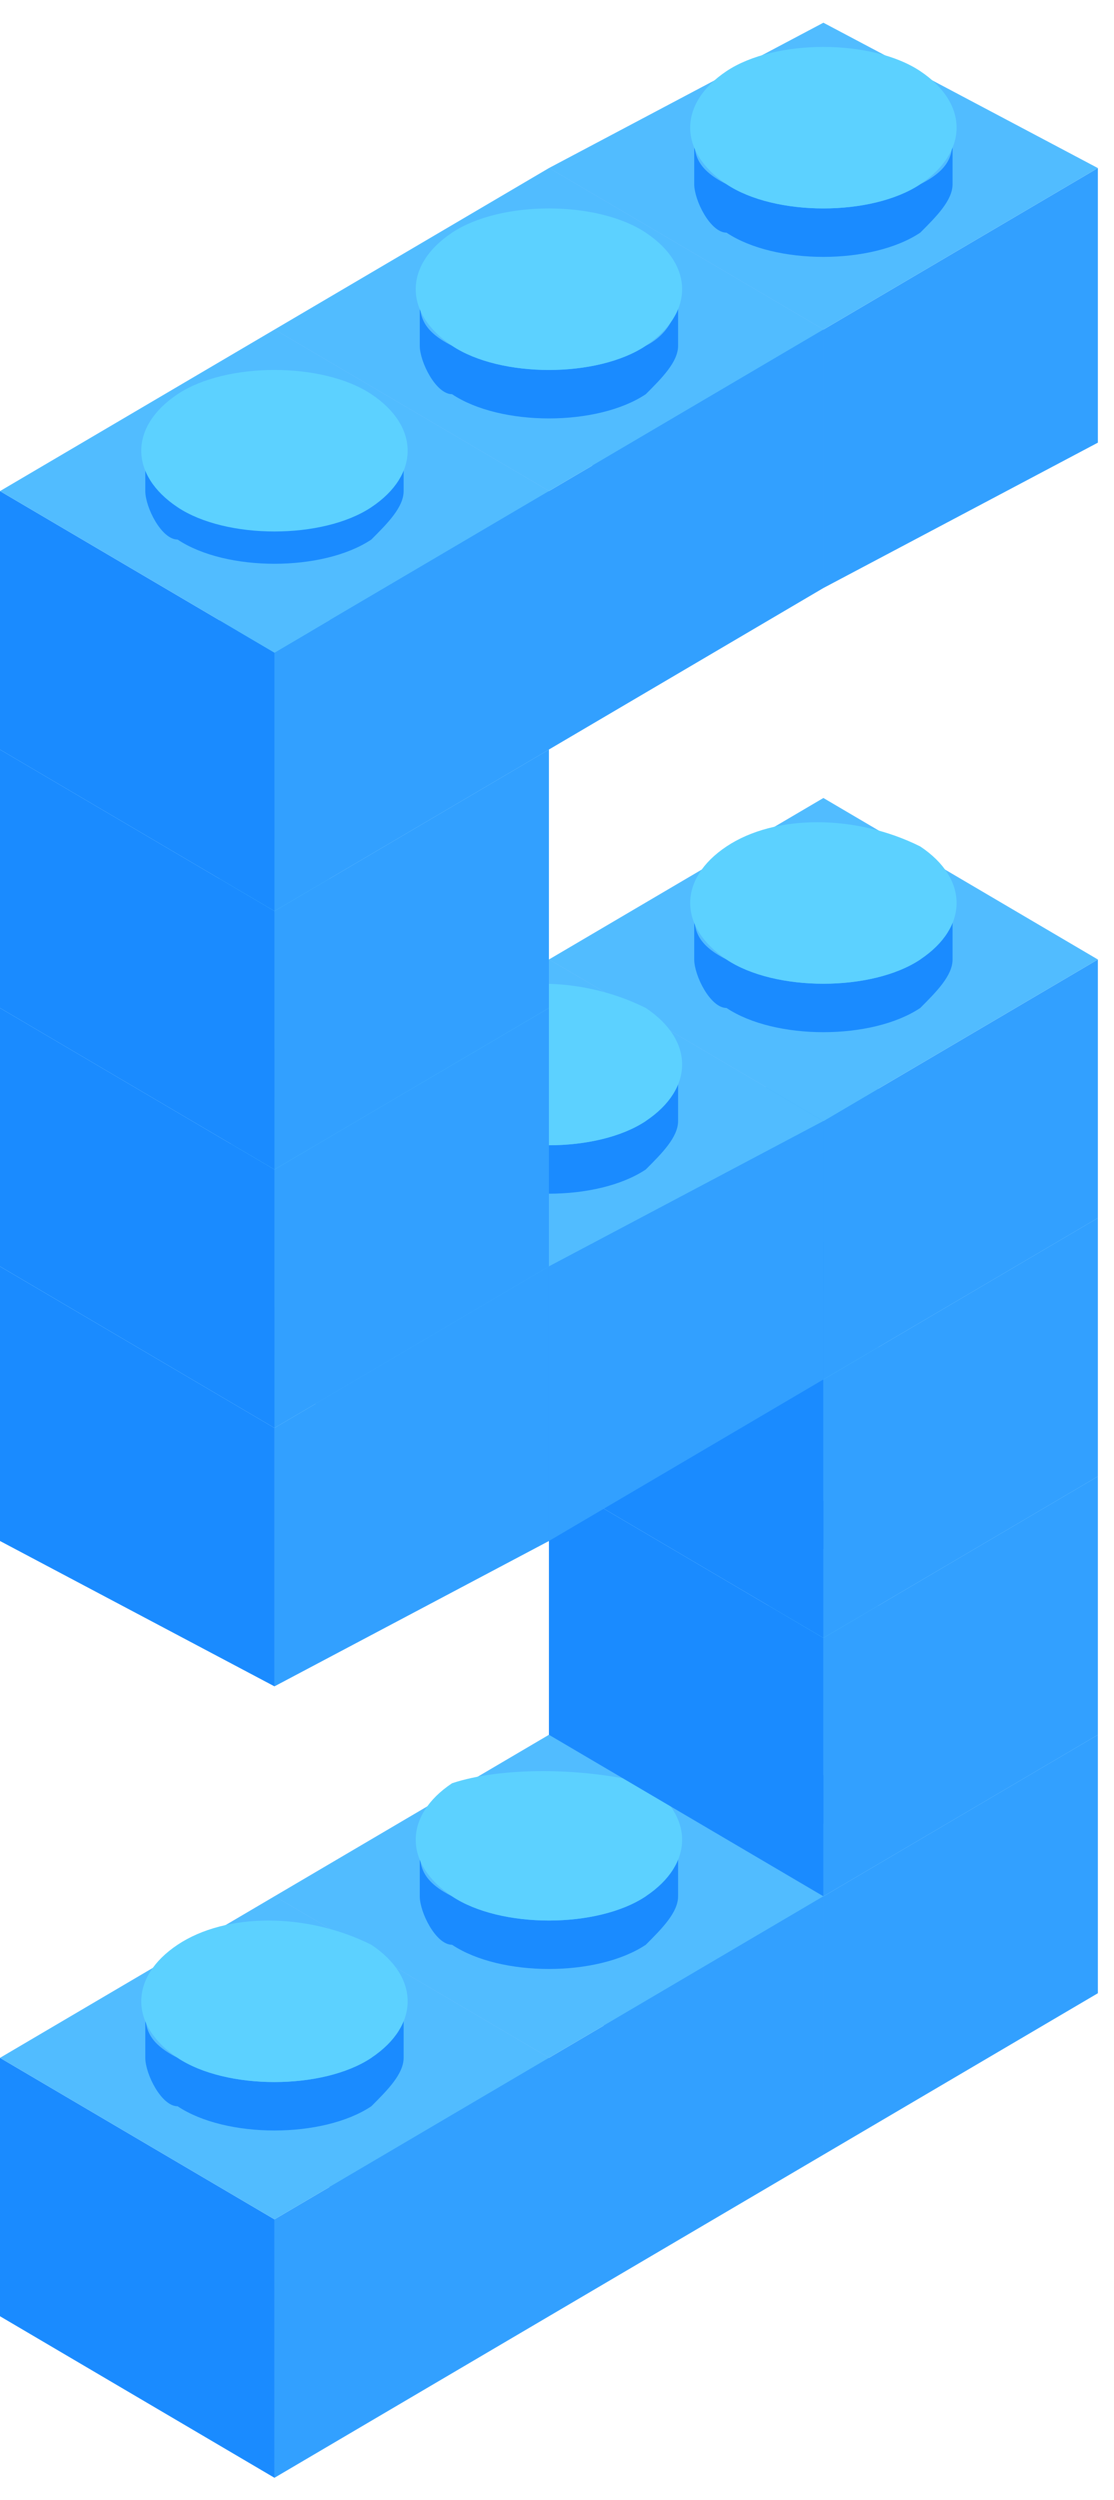 <svg width="37" height="83" viewBox="0 0 37 83" fill="none" xmlns="http://www.w3.org/2000/svg">
<path d="M36.464 57.594V66.174L27.348 71.536V62.956L36.464 57.594Z" fill="#32A0FF"/>
<path d="M27.348 62.956V71.536L18.232 66.174V57.594L27.348 62.956Z" fill="#1A8BFF"/>
<path d="M36.464 57.594L27.348 62.956L18.232 57.594L27.348 52.232L36.464 57.594Z" fill="#51BCFF"/>
<path d="M30.565 58.131C28.956 59.203 25.739 59.203 24.13 58.131C23.058 57.594 23.058 57.058 23.058 56.522V58.131C23.058 58.667 23.594 59.739 24.13 59.739C25.739 60.812 28.956 60.812 30.565 59.739C31.101 59.203 31.638 58.667 31.638 58.131V56.522C31.638 56.522 31.101 57.594 30.565 58.131Z" fill="#1A8BFF"/>
<path d="M30.565 54.377C32.174 55.449 32.174 57.058 30.565 58.13C28.956 59.203 25.739 59.203 24.13 58.13C22.522 57.058 22.522 55.449 24.13 54.377C25.739 53.304 28.42 53.304 30.565 54.377Z" fill="#5CD1FF"/>
<path d="M27.348 62.956V71.536L18.232 76.898V68.319L27.348 62.956Z" fill="#32A0FF"/>
<path d="M18.232 68.319V76.898L9.116 71.536V62.956L18.232 68.319Z" fill="#1A8BFF"/>
<path d="M27.348 62.956L18.232 68.319L9.116 62.956L18.232 57.594L27.348 62.956Z" fill="#51BCFF"/>
<path d="M21.449 62.956C19.841 64.028 16.623 64.028 15.014 62.956C13.942 62.42 13.942 61.884 13.942 61.347V62.956C13.942 63.492 14.478 64.565 15.014 64.565C16.623 65.637 19.841 65.637 21.449 64.565C21.985 64.029 22.522 63.492 22.522 62.956V61.347C22.522 61.884 21.985 62.42 21.449 62.956Z" fill="#1A8BFF"/>
<path d="M21.449 59.203C23.058 60.275 23.058 61.884 21.449 62.956C19.84 64.029 16.623 64.029 15.014 62.956C13.406 61.884 13.406 60.275 15.014 59.203C16.623 58.666 19.304 58.666 21.449 59.203Z" fill="#5CD1FF"/>
<path d="M18.232 68.319V76.898L9.116 82.261V73.681L18.232 68.319Z" fill="#32A0FF"/>
<path d="M9.116 73.681V82.261L0 76.898V68.319L9.116 73.681Z" fill="#1A8BFF"/>
<path d="M18.232 68.319L9.116 73.681L0 68.319L9.116 62.956L18.232 68.319Z" fill="#51BCFF"/>
<path d="M12.333 68.318C10.725 69.391 7.507 69.391 5.899 68.318C4.826 67.782 4.826 67.246 4.826 66.71V68.318C4.826 68.855 5.362 69.927 5.899 69.927C7.507 70.999 10.725 70.999 12.333 69.927C12.87 69.391 13.406 68.855 13.406 68.318V66.71C13.406 67.246 12.87 67.782 12.333 68.318Z" fill="#1A8BFF"/>
<path d="M12.333 64.565C13.942 65.638 13.942 67.246 12.333 68.319C10.725 69.391 7.507 69.391 5.898 68.319C4.29 67.246 4.29 65.638 5.898 64.565C7.507 63.493 10.188 63.493 12.333 64.565Z" fill="#5CD1FF"/>
<path d="M36.464 49.014V57.594L27.348 62.956V54.377L36.464 49.014Z" fill="#32A0FF"/>
<path d="M27.348 54.377V62.956L18.232 57.594V49.014L27.348 54.377Z" fill="#1A8BFF"/>
<path d="M36.464 49.014L27.348 54.377L18.232 49.014L27.348 43.652L36.464 49.014Z" fill="#51BCFF"/>
<path d="M30.565 49.014C28.956 50.087 25.739 50.087 24.13 49.014C23.058 48.478 23.058 47.942 23.058 47.406V49.014C23.058 49.55 23.594 50.623 24.13 50.623C25.739 51.695 28.956 51.695 30.565 50.623C31.101 50.087 31.638 49.55 31.638 49.014V47.406C31.638 47.942 31.101 48.478 30.565 49.014Z" fill="#1A8BFF"/>
<path d="M30.565 45.261C32.174 46.333 32.174 47.942 30.565 49.014C28.956 50.087 25.739 50.087 24.13 49.014C22.522 47.942 22.522 46.333 24.13 45.261C25.739 44.724 28.42 44.724 30.565 45.261Z" fill="#5CD1FF"/>
<path d="M36.464 40.435V49.014L27.348 54.377V45.797L36.464 40.435Z" fill="#32A0FF"/>
<path d="M27.348 45.797V54.377L18.232 49.014V40.435L27.348 45.797Z" fill="#1A8BFF"/>
<path d="M36.464 40.435L27.348 45.797L18.232 40.435L27.348 35.072L36.464 40.435Z" fill="#51BCFF"/>
<path d="M30.565 40.435C28.956 41.507 25.739 41.507 24.13 40.435C23.058 39.898 23.058 39.362 23.058 38.826V40.435C23.058 40.971 23.594 42.043 24.13 42.043C25.739 43.116 28.956 43.116 30.565 42.043C31.101 41.507 31.638 40.971 31.638 40.435V38.826C31.638 39.362 31.101 39.898 30.565 40.435Z" fill="#1A8BFF"/>
<path d="M30.565 36.681C32.174 37.754 32.174 39.363 30.565 40.435C28.956 41.508 25.739 41.508 24.13 40.435C22.522 39.363 22.522 37.754 24.13 36.681C25.739 35.609 28.42 35.609 30.565 36.681Z" fill="#5CD1FF"/>
<path d="M36.464 31.855V40.435L27.348 45.797V37.218L36.464 31.855Z" fill="#32A0FF"/>
<path d="M27.348 37.218V45.797L18.232 40.435V31.855L27.348 37.218Z" fill="#1A8BFF"/>
<path d="M36.464 31.855L27.348 37.218L18.232 31.855L27.348 26.493L36.464 31.855Z" fill="#51BCFF"/>
<path d="M30.565 31.855C28.956 32.927 25.739 32.927 24.13 31.855C23.058 31.319 23.058 30.782 23.058 30.246V31.855C23.058 32.391 23.594 33.464 24.13 33.464C25.739 34.536 28.956 34.536 30.565 33.464C31.101 32.927 31.638 32.391 31.638 31.855V30.246C31.638 30.782 31.101 31.319 30.565 31.855Z" fill="#1A8BFF"/>
<path d="M30.565 28.102C32.174 29.174 32.174 30.783 30.565 31.855C28.956 32.928 25.739 32.928 24.13 31.855C22.522 30.783 22.522 29.174 24.13 28.102C25.739 27.029 28.42 27.029 30.565 28.102Z" fill="#5CD1FF"/>
<path d="M27.348 37.218V45.797L18.232 51.16V42.044L27.348 37.218Z" fill="#32A0FF"/>
<path d="M18.232 42.044V51.16L9.116 45.797V37.218L18.232 42.044Z" fill="#1A8BFF"/>
<path d="M27.348 37.218L18.232 42.044L9.116 37.218L18.232 31.855L27.348 37.218Z" fill="#51BCFF"/>
<path d="M21.449 37.217C19.841 38.29 16.623 38.29 15.014 37.217C13.942 36.681 13.942 36.145 13.942 35.608V37.217C13.942 37.754 14.478 38.826 15.014 38.826C16.623 39.898 19.841 39.898 21.449 38.826C21.985 38.29 22.522 37.754 22.522 37.217V35.608C22.522 36.145 21.985 36.681 21.449 37.217Z" fill="#1A8BFF"/>
<path d="M21.449 33.464C23.058 34.536 23.058 36.145 21.449 37.218C19.84 38.29 16.623 38.29 15.014 37.218C13.406 36.145 13.406 34.536 15.014 33.464C16.623 32.392 19.304 32.392 21.449 33.464Z" fill="#5CD1FF"/>
<path d="M18.232 42.044V51.16L9.116 55.986V47.406L18.232 42.044Z" fill="#32A0FF"/>
<path d="M9.116 47.406V55.986L0 51.16V42.044L9.116 47.406Z" fill="#1A8BFF"/>
<path d="M18.232 42.044L9.116 47.406L0 42.044L9.116 37.218L18.232 42.044Z" fill="#51BCFF"/>
<path d="M12.333 42.58C10.725 43.652 7.507 43.652 5.899 42.58C4.826 42.043 4.826 41.507 4.826 40.971V42.58C4.826 43.116 5.362 44.188 5.899 44.188C7.507 45.261 10.725 45.261 12.333 44.188C12.87 43.652 13.406 43.116 13.406 42.58V40.971C13.406 41.507 12.87 42.043 12.333 42.58Z" fill="#1A8BFF"/>
<path d="M12.333 38.826C13.942 39.899 13.942 41.508 12.333 42.58C10.725 43.652 7.507 43.652 5.898 42.58C4.29 41.508 4.29 39.899 5.898 38.826C7.507 37.754 10.188 37.754 12.333 38.826Z" fill="#5CD1FF"/>
<path d="M18.232 33.464V42.043L9.116 47.406V38.826L18.232 33.464Z" fill="#32A0FF"/>
<path d="M9.116 38.826V47.406L0 42.043V33.464L9.116 38.826Z" fill="#1A8BFF"/>
<path d="M18.232 33.464L9.116 38.826L0 33.464L9.116 28.101L18.232 33.464Z" fill="#51BCFF"/>
<path d="M12.333 34C10.725 35.072 7.507 35.072 5.899 34C4.826 33.464 4.826 32.928 4.826 32.391V34C4.826 34.536 5.362 35.609 5.899 35.609C7.507 36.681 10.725 36.681 12.333 35.609C12.87 35.072 13.406 34.536 13.406 34V32.391C13.406 32.928 12.87 33.464 12.333 34Z" fill="#1A8BFF"/>
<path d="M12.333 30.246C13.942 31.319 13.942 32.927 12.333 34C10.725 35.072 7.507 35.072 5.898 34C4.29 32.927 4.29 31.319 5.898 30.246C7.507 29.174 10.188 29.174 12.333 30.246Z" fill="#5CD1FF"/>
<path d="M18.232 24.884V33.464L9.116 38.826V30.246L18.232 24.884Z" fill="#32A0FF"/>
<path d="M9.116 30.246V38.826L0 33.464V24.884L9.116 30.246Z" fill="#1A8BFF"/>
<path d="M18.232 24.884L9.116 30.246L0 24.884L9.116 19.522L18.232 24.884Z" fill="#51BCFF"/>
<path d="M12.333 25.42C10.725 26.493 7.507 26.493 5.899 25.42C4.826 24.884 4.826 24.348 4.826 23.812V25.42C4.826 25.957 5.362 27.029 5.899 27.029C7.507 28.102 10.725 28.102 12.333 27.029C12.87 26.493 13.406 25.957 13.406 25.42V23.812C13.406 23.812 12.87 24.884 12.333 25.42Z" fill="#1A8BFF"/>
<path d="M12.333 21.666C13.942 22.739 13.942 24.348 12.333 25.42C10.725 26.493 7.507 26.493 5.898 25.42C4.29 24.348 4.29 22.739 5.898 21.666C7.507 20.594 10.725 20.594 12.333 21.666Z" fill="#5CD1FF"/>
<path d="M36.464 5.58V14.696L27.348 19.522V10.942L36.464 5.58Z" fill="#32A0FF"/>
<path d="M27.348 10.942V19.522L18.232 14.696V5.58L27.348 10.942Z" fill="#1A8BFF"/>
<path d="M36.464 5.58L27.348 10.942L18.232 5.58L27.348 0.754L36.464 5.58Z" fill="#51BCFF"/>
<path d="M30.565 6.116C28.956 7.188 25.739 7.188 24.13 6.116C23.058 5.579 23.058 5.043 23.058 4.507V6.116C23.058 6.652 23.594 7.724 24.13 7.724C25.739 8.797 28.956 8.797 30.565 7.724C31.101 7.188 31.638 6.652 31.638 6.116V4.507C31.638 5.043 31.638 5.579 30.565 6.116Z" fill="#1A8BFF"/>
<path d="M30.565 2.362C32.174 3.435 32.174 5.043 30.565 6.116C28.956 7.188 25.739 7.188 24.13 6.116C22.522 5.043 22.522 3.435 24.13 2.362C25.739 1.29 28.956 1.29 30.565 2.362Z" fill="#5CD1FF"/>
<path d="M27.348 10.942V19.522L18.232 24.884V16.304L27.348 10.942Z" fill="#32A0FF"/>
<path d="M18.232 16.304V24.884L9.116 19.522V10.942L18.232 16.304Z" fill="#1A8BFF"/>
<path d="M27.348 10.942L18.232 16.304L9.116 10.942L18.232 5.58L27.348 10.942Z" fill="#51BCFF"/>
<path d="M21.449 11.479C19.841 12.551 16.623 12.551 15.014 11.479C13.942 10.942 13.942 10.406 13.942 9.87V11.479C13.942 12.015 14.478 13.087 15.014 13.087C16.623 14.16 19.841 14.16 21.449 13.087C21.985 12.551 22.522 12.015 22.522 11.479V9.87C22.522 9.87 22.522 10.942 21.449 11.479Z" fill="#1A8BFF"/>
<path d="M21.449 7.725C23.058 8.797 23.058 10.406 21.449 11.478C19.84 12.551 16.623 12.551 15.014 11.478C13.406 10.406 13.406 8.797 15.014 7.725C16.623 6.652 19.84 6.652 21.449 7.725Z" fill="#5CD1FF"/>
<path d="M18.232 16.304V24.884L9.116 30.246V21.667L18.232 16.304Z" fill="#32A0FF"/>
<path d="M9.116 21.667V30.246L0 24.884V16.304L9.116 21.667Z" fill="#1A8BFF"/>
<path d="M18.232 16.304L9.116 21.667L0 16.304L9.116 10.942L18.232 16.304Z" fill="#51BCFF"/>
<path d="M12.333 16.304C10.725 17.377 7.507 17.377 5.899 16.304C4.826 15.768 4.826 15.232 4.826 14.695V16.304C4.826 16.84 5.362 17.913 5.899 17.913C7.507 18.985 10.725 18.985 12.333 17.913C12.87 17.377 13.406 16.84 13.406 16.304V14.695C13.406 15.232 13.406 16.304 12.333 16.304Z" fill="#1A8BFF"/>
<path d="M12.333 13.087C13.942 14.159 13.942 15.768 12.333 16.84C10.725 17.913 7.507 17.913 5.898 16.84C4.29 15.768 4.29 14.159 5.898 13.087C7.507 12.014 10.725 12.014 12.333 13.087Z" fill="#5CD1FF"/>
</svg>
